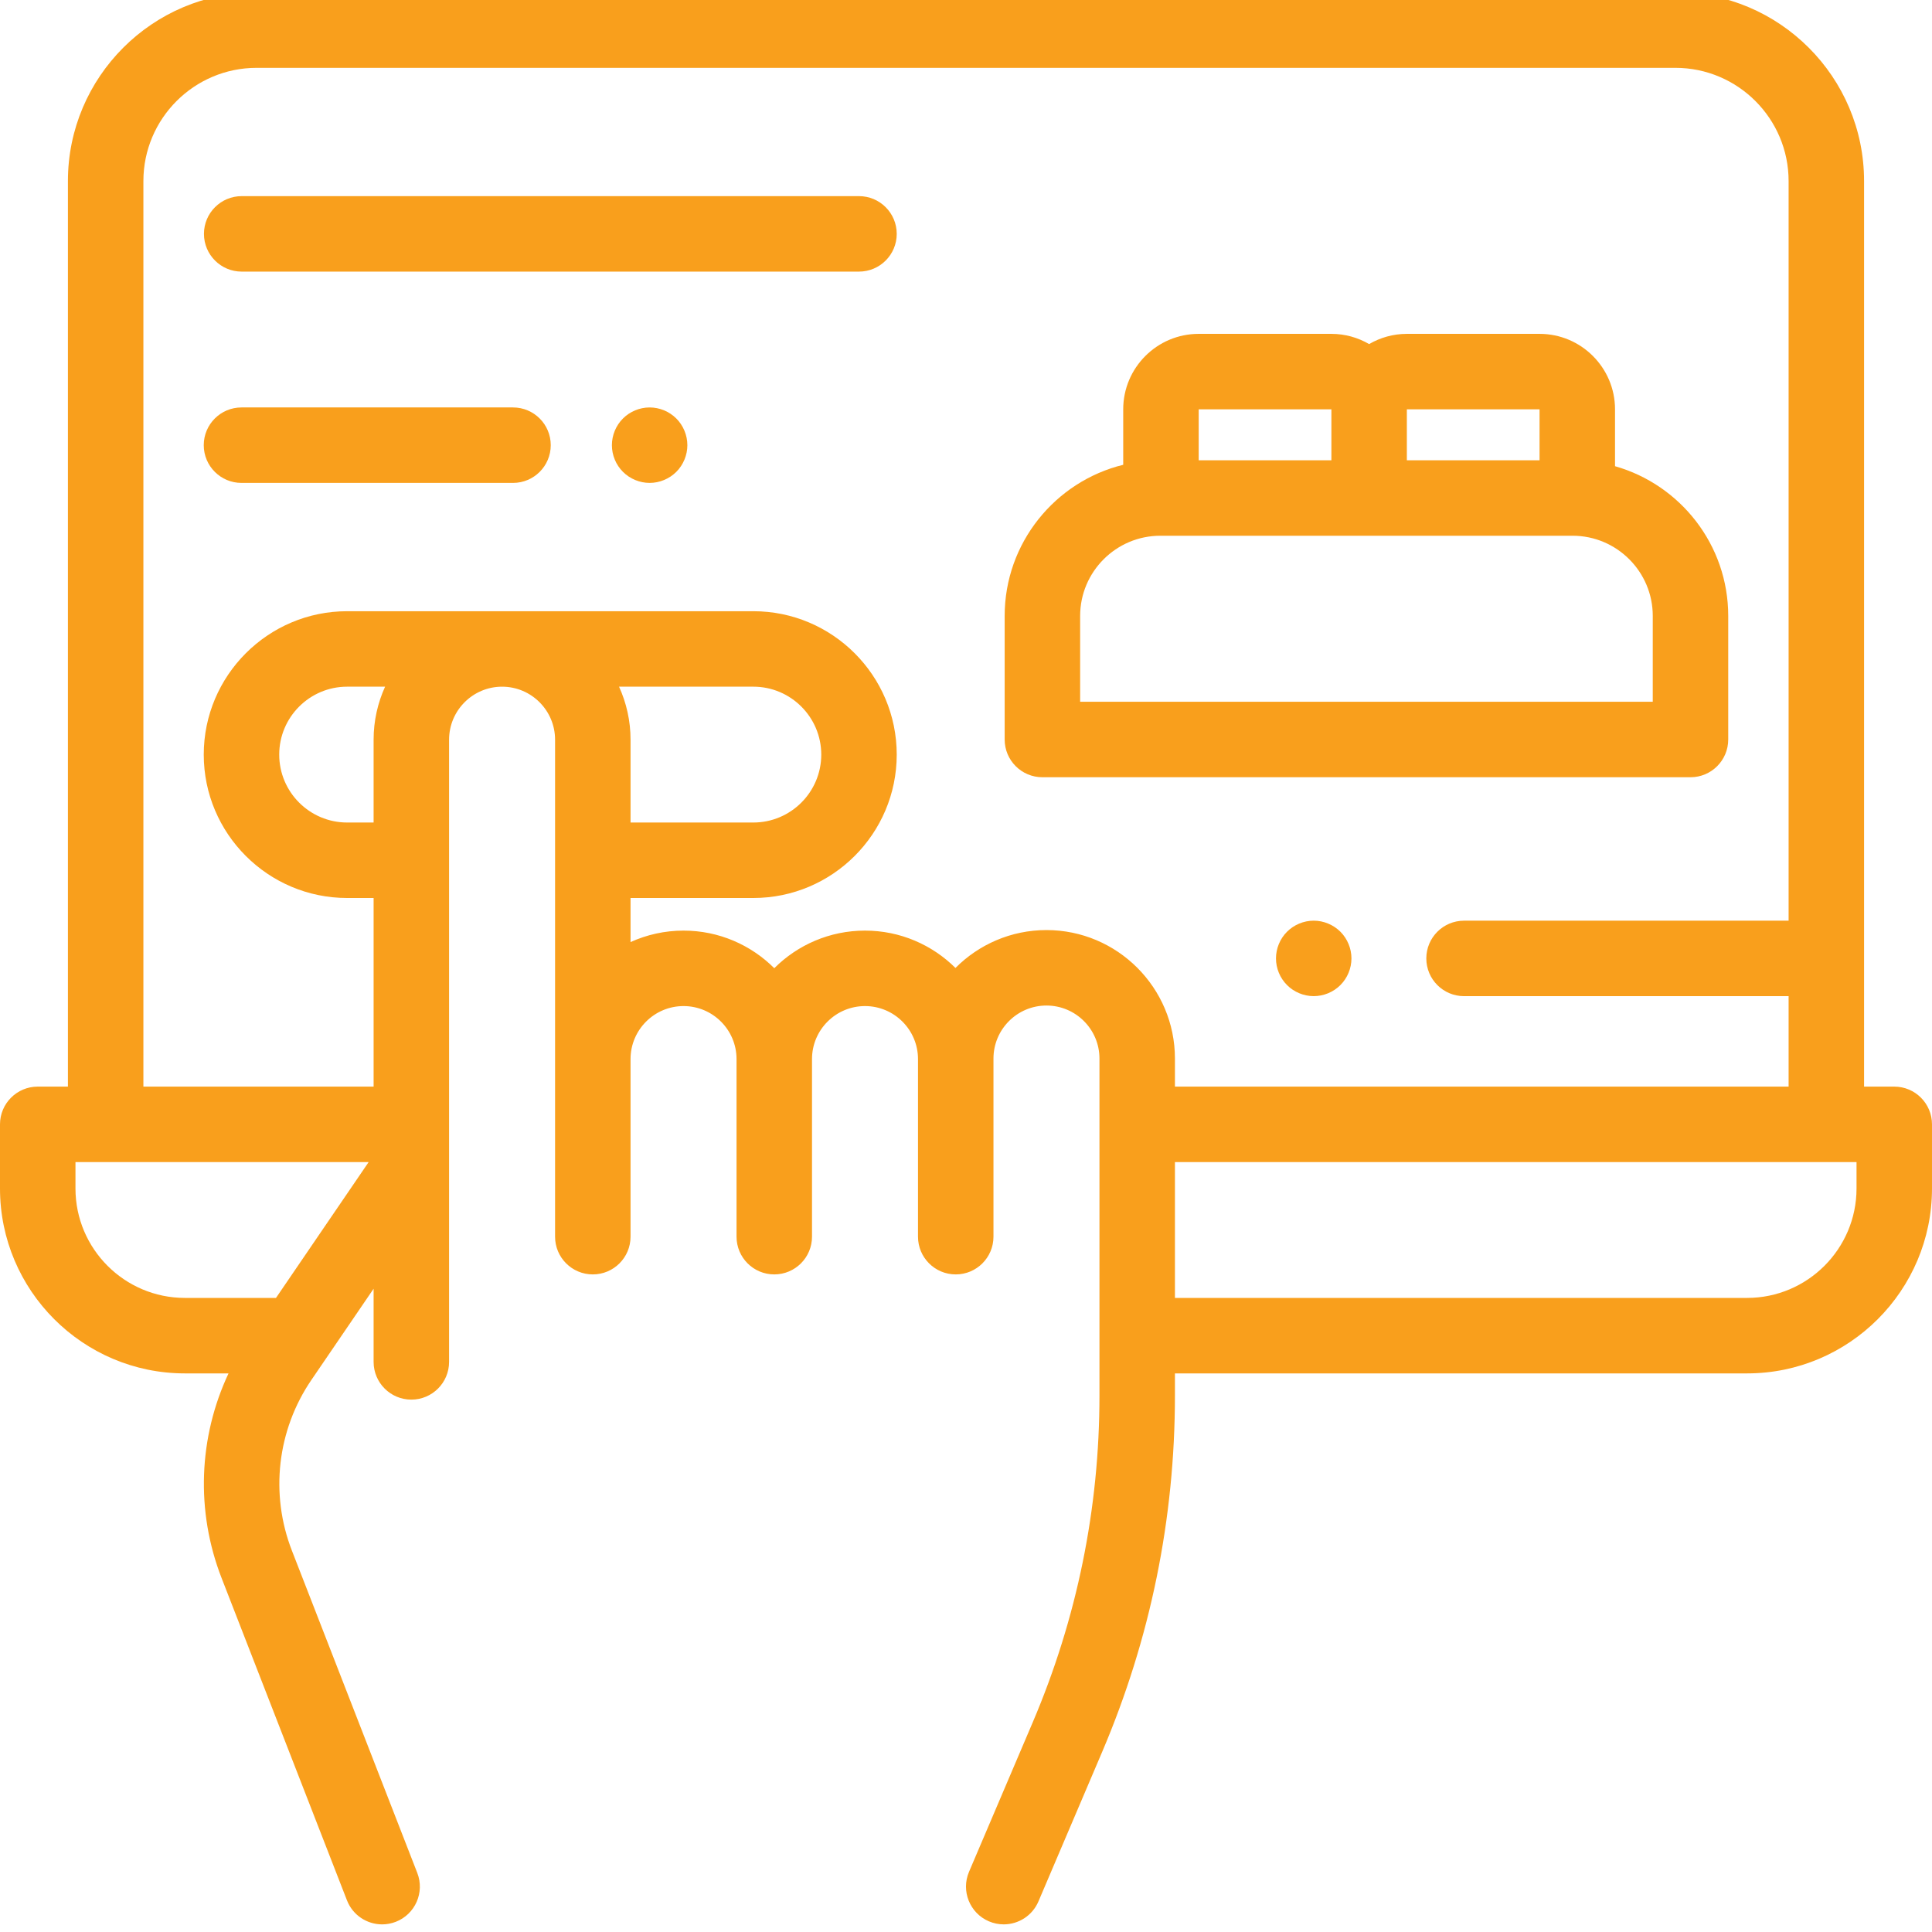 <?xml version="1.0" encoding="utf-8"?>
<!-- Generator: Adobe Illustrator 16.0.0, SVG Export Plug-In . SVG Version: 6.00 Build 0)  -->
<!DOCTYPE svg PUBLIC "-//W3C//DTD SVG 1.1//EN" "http://www.w3.org/Graphics/SVG/1.1/DTD/svg11.dtd">
<svg version="1.1" xmlns="http://www.w3.org/2000/svg" xmlns:xlink="http://www.w3.org/1999/xlink" x="0px" y="0px" width="500px"
	 height="500px" viewBox="0 0 500 500" enable-background="new 0 0 500 500" xml:space="preserve">
<g id="Layer_1" display="none">
	<g display="inline">
		<g>
			<g>
				<path fill="#F99F1C" d="M497.593,487.265L394.162,386.334c2.778-6.646,4.318-13.935,4.318-21.577V123.6
					c0-31.007-25.135-56.142-56.142-56.142h-85.823V53.493c10.367-1.866,18.26-10.949,18.26-21.846V14.847h13.352
					c12.975,0,23.493,10.519,23.493,23.493v3.61c0,4.065,3.132,7.609,7.194,7.731c4.203,0.127,7.652-3.244,7.652-7.42v-3.923
					C326.467,17.165,309.301,0,288.127,0h-20.775h-39.005h-20.773c-21.174,0-38.34,17.166-38.34,38.34v3.61
					c0,4.065,3.132,7.609,7.194,7.731c4.203,0.127,7.652-3.244,7.652-7.42v-3.923c0-12.975,10.519-23.493,23.493-23.493h13.352
					v16.802c0,11.754,9.18,21.396,20.744,22.151V67.46h-17.977c-4.1,0-7.423,3.323-7.423,7.423s3.323,7.423,7.423,7.423h118.648
					c22.808,0,41.295,18.489,41.295,41.295v241.156c0,22.807-18.489,41.295-41.295,41.295h-40.302v-11.539
					c0-15.82-12.824-28.645-28.645-28.645h-51.083c-15.82,0-28.645,12.825-28.645,28.645v11.539h-40.302
					c-22.808,0-41.295-18.489-41.295-41.295V123.6c0-22.808,18.49-41.295,41.295-41.295h35.688c4.1,0,7.423-3.323,7.423-7.423
					s-3.323-7.423-7.423-7.423h-35.688c-31.007,0-56.142,25.135-56.142,56.142v241.156c0,8.196,1.779,15.979,4.951,23.007
					L2.238,485.285c-2.934,2.863-2.991,7.563-0.128,10.497c1.455,1.49,3.383,2.239,5.313,2.239c1.869,0,3.74-0.702,5.185-2.11
					l97.618-95.265c3.653,4.384,7.965,8.193,12.774,11.299l-55.277,74.218c-2.448,3.288-1.769,7.938,1.52,10.388
					c1.331,0.992,2.887,1.47,4.428,1.47c2.266,0,4.502-1.033,5.959-2.99l14.377-19.305h310.328l15.854,21.284
					c1.458,1.957,3.693,2.99,5.959,2.99c1.689,0,3.395-0.574,4.805-1.77c3.02-2.56,3.356-7.117,0.992-10.292l-57.484-77.18
					c4.506-3.155,8.524-6.954,11.931-11.264l100.832,98.395c1.443,1.408,3.314,2.11,5.184,2.11c1.93,0,3.859-0.748,5.313-2.239
					C500.585,494.827,500.528,490.127,497.593,487.265z M243.127,39.006c-4.057-0.001-7.357-3.301-7.357-7.357V14.847h24.158v16.802
					c0,4.057-3.299,7.357-7.357,7.357H243.127z M208.509,394.513c0-7.609,6.19-13.799,13.799-13.799h51.084
					c7.609,0,13.799,6.19,13.799,13.799v11.539H208.51L208.509,394.513L208.509,394.513z M393.279,460.881H105.065l31.654-42.5
					c5.261,1.635,10.85,2.518,16.641,2.518h47.725h93.529h47.725c6.576,0,12.886-1.146,18.755-3.232L393.279,460.881z"/>
			</g>
		</g>
		<g>
			<g>
				<path fill="#F99F1C" d="M360.681,132.786h-76.464c-3.449-16.919-18.443-29.689-36.367-29.689
					c-17.922,0-32.917,12.77-36.367,29.689h-76.458c-4.1,0-7.423,3.324-7.423,7.423v142.527c0,4.1,3.323,7.422,7.423,7.422h144.093
					c4.1,0,7.422-3.322,7.422-7.422s-3.322-7.424-7.422-7.424h-136.67V147.633h69.034c3.447,16.921,18.444,29.694,36.369,29.694
					c17.924,0,32.92-12.772,36.367-29.694h69.04v127.679h-39.499c-4.1,0-7.423,3.324-7.423,7.424s3.323,7.422,7.423,7.422h46.922
					c4.1,0,7.423-3.322,7.423-7.422V140.209h0.001C368.104,136.11,364.78,132.786,360.681,132.786z M247.85,162.48
					c-12.279,0-22.269-9.989-22.269-22.269c0-12.28,9.99-22.269,22.269-22.269s22.268,9.989,22.268,22.269
					C270.117,152.491,260.129,162.48,247.85,162.48z"/>
			</g>
		</g>
		<g>
			<g>
				<path fill="#F99F1C" d="M193.149,303.025h-58.125c-4.1,0-7.423,3.324-7.423,7.424v29.688c0,4.1,3.323,7.422,7.423,7.422h58.125
					c4.1,0,7.423-3.322,7.423-7.422v-29.688C200.572,306.35,197.249,303.025,193.149,303.025z M185.725,332.713h-43.278v-14.84
					h43.278V332.713z"/>
			</g>
		</g>
		<g>
			<g>
				<path fill="#F99F1C" d="M360.681,303.025h-58.126c-4.1,0-7.424,3.324-7.424,7.424v29.688c0,4.1,3.324,7.422,7.424,7.422h58.126
					c4.1,0,7.423-3.322,7.423-7.422v-29.688C368.104,306.35,364.78,303.025,360.681,303.025z M353.258,332.713h-43.279v-14.84
					h43.279V332.713z"/>
			</g>
		</g>
	</g>
</g>
<g id="Layer_2" display="none">
	<g display="inline">
		<g>
			<g>
				<path fill="#F99F1C" d="M406.864,194.916H101.78c-4.677,0-8.474,3.796-8.474,8.474v254.236
					c0,23.366,18.971,42.374,42.289,42.374h237.458c23.318,0,42.289-19.008,42.289-42.374V203.39
					C415.341,198.712,411.544,194.916,406.864,194.916z M398.386,457.626c0,14.019-11.364,25.424-25.34,25.424H135.593
					c-13.971,0-25.339-11.403-25.339-25.424V211.863h288.132V457.626L398.386,457.626z"/>
			</g>
		</g>
		<g>
			<g>
				<path fill="#F99F1C" d="M254.322,0c-32.711,0-59.321,26.61-59.321,59.321c0,4.677,3.796,8.474,8.474,8.474
					s8.474-3.796,8.474-8.474c0-23.366,19.008-42.374,42.374-42.374c23.365,0,42.374,19.008,42.374,42.374
					c0,4.677,3.795,8.474,8.473,8.474s8.475-3.796,8.475-8.474C313.646,26.61,287.035,0,254.322,0z"/>
			</g>
		</g>
		<g>
			<g>
				<path fill="#F99F1C" d="M279.775,355.932h-50.907c-28.021,0-50.818,22.792-50.818,50.805v84.787
					c0,4.678,3.796,8.474,8.474,8.474h135.594c4.678,0,8.474-3.796,8.474-8.474v-84.787
					C330.593,378.721,307.799,355.932,279.775,355.932z M313.646,483.05H195.001v-76.313c0-18.67,15.194-33.855,33.868-33.855
					h50.907c18.673,0,33.868,15.188,33.868,33.855v76.313H313.646z"/>
			</g>
		</g>
		<g>
			<g>
				<path fill="#F99F1C" d="M432.288,305.084c-18.69,0-33.897,15.22-33.897,33.928v67.737c0,18.708,15.207,33.928,33.897,33.928
					s33.897-15.22,33.897-33.928v-67.737C466.188,320.304,450.98,305.084,432.288,305.084z M449.237,406.749
					c0,9.365-7.602,16.979-16.949,16.979s-16.95-7.619-16.95-16.979v-67.737c0-9.365,7.603-16.98,16.95-16.98
					s16.949,7.615,16.949,16.98V406.749z"/>
			</g>
		</g>
		<g>
			<g>
				<path fill="#F99F1C" d="M76.356,305.084c-18.69,0-33.897,15.22-33.897,33.928v67.737c0,18.708,15.207,33.928,33.897,33.928
					c18.69,0,33.897-15.22,33.897-33.928v-67.737C110.256,320.304,95.049,305.084,76.356,305.084z M93.306,406.749
					c0,9.365-7.602,16.979-16.95,16.979c-9.348,0-16.95-7.619-16.95-16.979v-67.737c0-9.365,7.602-16.98,16.95-16.98
					c9.348,0,16.95,7.615,16.95,16.98V406.749z"/>
			</g>
		</g>
		<g>
			<g>
				<path fill="#F99F1C" d="M406.852,50.842H101.797c-23.373,0-42.386,19.038-42.386,42.436v76.146
					c0,23.398,19.013,42.436,42.386,42.436h305.054c23.373,0,42.386-19.038,42.386-42.436V93.278
					C449.237,69.88,430.225,50.842,406.852,50.842z M432.285,169.433c0,14.055-11.411,25.488-25.436,25.488H101.792
					c-14.025,0-25.436-11.436-25.436-25.488V93.286c0-14.055,11.411-25.488,25.436-25.488h305.054
					c14.025,0,25.437,11.436,25.437,25.488v76.147H432.285z"/>
			</g>
		</g>
		<g>
			<g>
				<path fill="#F99F1C" d="M220.425,161.016h-50.848c-4.678,0-8.474,3.796-8.474,8.474v67.797c0,4.677,3.796,8.474,8.474,8.474
					h50.848c4.677,0,8.474-3.796,8.474-8.474v-67.795C228.898,164.814,225.102,161.016,220.425,161.016z M211.951,228.813h-33.9
					v-50.847h33.897v50.847H211.951z"/>
			</g>
		</g>
		<g>
			<g>
				<path fill="#F99F1C" d="M339.069,161.016h-50.848c-4.678,0-8.474,3.796-8.474,8.474v67.797c0,4.677,3.796,8.474,8.474,8.474
					h50.848c4.678,0,8.474-3.796,8.474-8.474v-67.795C347.543,164.814,343.747,161.016,339.069,161.016z M330.593,228.813h-33.896
					v-50.847h33.896V228.813z"/>
			</g>
		</g>
	</g>
</g>
<g id="Layer_3" display="none">
	<g display="inline">
		<g>
			<g>
				<path fill="#F99F1C" d="M492.599,261.887h-9.563c-8.012,0-14.529-6.518-14.529-14.529s6.517-14.529,14.528-14.529h9.563
					c4.089,0,7.401-3.313,7.401-7.402v-44.404c0-4.088-3.313-7.4-7.401-7.4h-9.563c-8.012,0-14.529-6.518-14.529-14.529V156.4
					l10.856-9.945c2.943-2.696,3.219-7.241,0.622-10.273l-28.892-33.719c-1.277-1.491-3.095-2.413-5.052-2.563
					c-1.961-0.164-3.896,0.482-5.384,1.759l-7.263,6.224c-6.084,5.212-15.275,4.503-20.487-1.58
					c-2.525-2.946-3.752-6.701-3.453-10.571c0.298-3.869,2.085-7.391,5.033-9.916l7.263-6.224c3.104-2.659,3.465-7.332,0.805-10.436
					l-28.893-33.719c-2.658-3.103-7.331-3.465-10.436-0.805l-7.264,6.223c-2.947,2.525-6.7,3.754-10.57,3.453
					c-3.869-0.298-7.391-2.085-9.916-5.033l-9.689-11.31c-1.277-1.491-3.095-2.413-5.052-2.563c-1.964-0.15-3.895,0.48-5.384,1.759
					L207.395,136.797h-21.127c-4.09,0-7.402,3.313-7.402,7.401c0,4.089,3.313,7.402,7.402,7.402h267.436v7.492
					c0,16.174,13.158,29.332,29.332,29.332h2.162v29.602h-2.162c-16.174,0-29.332,13.158-29.332,29.332s13.158,29.332,29.332,29.332
					h2.162v29.602h-2.162c-16.174,0-29.332,13.156-29.332,29.33V352.4h-51.176c-4.089,0-7.401,3.313-7.401,7.402
					c0,4.088,3.313,7.4,7.401,7.4h58.577c4.089,0,7.401-3.313,7.401-7.4v-24.182c0-8.01,6.518-14.527,14.529-14.527h9.563
					c4.089,0,7.401-3.313,7.401-7.402v-44.404C500,265.199,496.688,261.887,492.599,261.887z M230.146,136.797L339.36,43.219
					l4.874,5.689c5.097,5.95,12.207,9.559,20.019,10.16c7.811,0.601,15.39-1.873,21.34-6.971l1.644-1.407l19.261,22.478
					l-1.643,1.408c-12.281,10.522-13.713,29.076-3.188,41.358c10.524,12.281,29.078,13.712,41.358,3.188l1.643-1.408l16.351,19.082
					H230.146z"/>
			</g>
		</g>
		<g>
			<g>
				<path fill="#F99F1C" d="M337.563,352.4H46.298v-7.492c0-16.174-13.158-29.332-29.332-29.332h-2.163v-29.602h2.163
					c16.174,0,29.332-13.158,29.332-29.332s-13.158-29.332-29.332-29.332h-2.163v-29.602h2.163
					c16.174,0,29.332-13.158,29.332-29.332v-16.779h84.465c4.089,0,7.401-3.313,7.401-7.401s-3.313-7.401-7.401-7.401H38.896
					c-4.089,0-7.401,3.313-7.401,7.401v24.18c0,8.012-6.518,14.529-14.529,14.529H7.401c-4.089,0-7.401,3.313-7.401,7.402v44.404
					c0,4.088,3.313,7.4,7.401,7.4h9.564c8.011,0,14.529,6.518,14.529,14.529s-6.518,14.529-14.529,14.529H7.401
					c-4.089,0-7.401,3.313-7.401,7.402v44.404c0,4.088,3.313,7.4,7.401,7.4h9.564c8.011,0,14.529,6.518,14.529,14.529v4.002
					l-10.457,8.293c-1.577,1.25-2.576,3.088-2.77,5.09c-0.192,2.002,0.438,3.998,1.748,5.525l28.891,33.719
					c1.277,1.491,3.095,2.413,5.052,2.563c1.957,0.163,3.895-0.481,5.384-1.759l7.264-6.224c2.947-2.526,6.701-3.761,10.57-3.453
					c3.869,0.298,7.391,2.085,9.916,5.033c5.213,6.084,4.504,15.274-1.58,20.487l-7.263,6.223
					c-3.104,2.659-3.465,7.332-0.805,10.436l28.891,33.72c2.659,3.104,7.332,3.467,10.436,0.805l7.264-6.223
					c2.946-2.525,6.712-3.755,10.57-3.453c3.869,0.298,7.39,2.085,9.916,5.033l9.689,11.309c1.464,1.708,3.538,2.586,5.624,2.586
					c1.704,0,3.416-0.585,4.812-1.781l127.731-109.442c0.07-0.062,0.133-0.128,0.201-0.191h44.981c4.089,0,7.401-3.313,7.401-7.401
					S341.652,352.4,337.563,352.4z M160.639,460.78l-4.874-5.688c-5.097-5.95-12.206-9.559-20.019-10.16
					c-7.811-0.606-15.389,1.873-21.339,6.971l-1.644,1.407l-19.261-22.479l1.643-1.407c5.949-5.098,9.559-12.207,10.16-20.02
					c0.602-7.812-1.873-15.391-6.971-21.34c-5.097-5.949-12.206-9.559-20.019-10.16c-7.81-0.592-15.39,1.875-21.34,6.971
					l-1.643,1.408l-16.352-19.082h230.871L160.639,460.78z"/>
			</g>
		</g>
		<g>
			<g>
				<path fill="#F99F1C" d="M417.869,171.494H207.037c-4.088,0-7.4,3.313-7.4,7.4c0,4.09,3.313,7.402,7.4,7.402h203.431v131.406
					H89.532V186.297h60.939c4.089,0,7.401-3.313,7.401-7.402c0-4.088-3.313-7.4-7.401-7.4h-68.34c-4.089,0-7.401,3.313-7.401,7.4
					v146.209c0,4.09,3.313,7.402,7.401,7.402H417.87c4.089,0,7.401-3.313,7.401-7.402V178.895
					C425.271,174.807,421.958,171.494,417.869,171.494z"/>
			</g>
		</g>
		<g>
			<g>
				<path fill="#F99F1C" d="M153,219.604h-40.873c-2.706,0-3.962,2.9-3.962,5.605c0,3.092,1.449,5.701,3.962,5.701h14.205v55.367
					c0,2.609,3.093,3.961,6.28,3.961c3.093,0,6.281-1.352,6.281-3.961V230.91h14.107c2.513,0,3.962-2.707,3.962-5.701
					C156.962,222.504,155.707,219.604,153,219.604z"/>
			</g>
		</g>
		<g>
			<g>
				<path fill="#F99F1C" d="M170.103,219.604c-3.188,0-6.28,1.16-6.28,3.865v62.809c0,2.609,3.092,3.961,6.28,3.961
					c3.093,0,6.28-1.352,6.28-3.961v-62.809C176.383,220.764,173.196,219.604,170.103,219.604z"/>
			</g>
		</g>
		<g>
			<g>
				<path fill="#F99F1C" d="M226.244,265.502c-3.285,0-5.99,0.967-6.184,3.961c-0.291,4.059-1.063,10.34-9.855,10.34
					c-6.668,0-10.34-3.576-10.34-11.113V241.73c0-7.537,3.672-11.113,10.146-11.113c9.178,0,9.855,6.572,10.049,9.566
					c0.096,2.9,2.707,3.963,6.281,3.963c4.25,0,6.281-1.16,6.281-6.186c0-11.209-9.568-18.359-23-18.359
					c-12.174,0-22.32,5.99-22.32,22.129v26.959c0,16.137,10.051,22.127,22.225,22.127c13.527,0,23.096-7.439,23.096-19.133
					C232.623,266.756,230.592,265.502,226.244,265.502z"/>
			</g>
		</g>
		<g>
			<g>
				<path fill="#F99F1C" d="M288.275,282.219l-21.064-32.08l17.295-21.645c0.676-0.869,0.773-1.74,0.773-2.416
					c0-3.189-4.059-6.475-7.248-6.475c-1.352,0-2.512,0.482-3.477,1.836l-20.873,28.408v-26.379c0-2.705-3.188-3.865-6.279-3.865
					c-3.189,0-6.281,1.16-6.281,3.865h0.002v62.809c0,2.609,3.092,3.961,6.279,3.961c3.094,0,6.281-1.352,6.281-3.961v-18.939
					l5.219-6.57l18.166,27.539c1.063,1.738,2.705,2.416,4.348,2.416c3.672,0,7.535-3.188,7.535-6.281
					C288.951,283.67,288.758,282.896,288.275,282.219z"/>
			</g>
		</g>
		<g>
			<g>
				<path fill="#F99F1C" d="M334.364,279.225h-27.347v-19.424h14.688c2.706,0,3.962-2.609,3.962-4.832
					c0-2.609-1.449-5.025-3.962-5.025h-14.688v-19.324h27.347c2.513,0,3.962-2.609,3.962-5.605c0-2.607-1.257-5.41-3.962-5.41
					h-34.399c-2.803,0-5.508,1.352-5.508,3.961v62.713c0,2.609,2.705,3.961,5.508,3.961h34.399c2.706,0,3.962-2.801,3.962-5.41
					C338.326,281.834,336.877,279.225,334.364,279.225z"/>
			</g>
		</g>
		<g>
			<g>
				<path fill="#F99F1C" d="M385.865,219.604h-40.873c-2.706,0-3.962,2.9-3.962,5.605c0,3.092,1.449,5.701,3.962,5.701h14.205
					v55.367c0,2.609,3.093,3.961,6.28,3.961c3.093,0,6.281-1.352,6.281-3.961V230.91h14.107c2.513,0,3.962-2.707,3.962-5.701
					C389.827,222.504,388.571,219.604,385.865,219.604z"/>
			</g>
		</g>
	</g>
</g>
<g id="Layer_4" display="none">
	<g display="inline">
		<g>
			<g>
				<path fill="#F99F1C" d="M489.712,408.437H93.622V10.288C93.622,4.115,89.506,0,83.333,0S73.045,4.115,73.045,10.288v398.148
					H10.288C4.115,408.437,0,412.552,0,418.725s4.115,10.288,10.288,10.288h62.757v60.699c0,6.173,4.115,10.288,10.288,10.288
					s10.288-4.115,10.288-10.288v-60.699h396.09c6.173,0,10.288-4.115,10.288-10.288S494.855,408.437,489.712,408.437z"/>
			</g>
		</g>
		<g>
			<g>
				<path fill="#F99F1C" d="M421.811,230.453l55.556-58.642c4.115-4.115,4.115-10.288,0-14.403s-10.288-4.115-14.403,0
					l-54.526,57.613L281.893,79.218c-2.057-2.058-5.144-3.086-7.201-3.086c-3.086,0-5.145,1.029-7.201,3.086L129.63,226.337
					c-4.115,4.115-4.115,10.288,1.028,14.403c4.115,4.115,10.288,4.115,14.403-1.029l128.601-138.889l119.342,129.629
					l-53.498,56.584l-63.785-80.247c-2.059-2.058-4.115-4.115-7.202-4.115s-6.173,1.029-8.23,3.086l-129.63,127.573
					c-4.115,4.115-4.115,10.287,0,14.402c2.058,2.059,5.144,3.087,7.202,3.087c3.086,0,5.144-1.028,7.202-3.087l122.429-120.37
					l63.785,81.276c2.058,2.057,5.145,4.115,7.202,4.115c3.086,0,6.173-1.029,8.23-3.087l60.699-63.786l54.527,59.671
					c2.058,2.058,5.144,3.087,7.201,3.087s5.145-1.029,7.202-3.087c4.115-4.115,4.115-10.288,1.028-14.403L421.811,230.453z"/>
			</g>
		</g>
	</g>
</g>
<g id="Layer_5" display="none">
	<g display="inline">
		<g>
			<path fill="#F99F1C" d="M369.597,178.857L269.104,90.862c-5.327-4.609-12.087-7.17-19.155-7.17s-13.83,2.561-19.156,7.17
				l-35.648,31.244c-2.049-7.58-3.176-15.57-3.176-23.868c0-20.078,6.352-38.927,17.824-52.961
				c10.858-13.316,25.199-20.692,40.156-20.692c31.961,0,57.979,32.985,57.979,73.653c0,6.761,5.531,12.292,12.293,12.292l0,0
				c6.761,0,12.292-5.532,12.292-12.292C332.514,44.048,295.432,0,249.949,0c-22.537,0-43.537,10.551-59.209,29.707
				c-15.059,18.439-23.356,42.717-23.356,68.531c0,14.546,2.663,28.58,7.683,41.487l-44.662,39.131
				c-11.166,9.834-17.62,23.97-17.62,38.824v220.651c0,34.01,27.658,61.668,61.668,61.668h151.096
				c34.01,0,61.668-27.658,61.668-61.668V217.681C387.216,202.827,380.762,188.691,369.597,178.857z M362.631,438.332
				c0,20.488-16.596,37.083-37.083,37.083H174.35c-20.488,0-37.082-16.595-37.082-37.083V217.681c0-7.785,3.38-15.263,9.219-20.385
				l40.463-35.444c1.229,1.639,2.459,3.278,3.688,4.917c15.674,19.156,36.674,29.708,59.209,29.708l0,0
				c6.762,0,12.293-5.532,12.293-12.293s-5.531-12.292-12.293-12.292c-15.058,0-29.297-7.375-40.155-20.692
				c-1.435-1.844-2.868-3.688-4.2-5.634l41.385-36.263c1.025-0.922,2.152-1.126,2.971-1.126c0.82,0,1.947,0.205,2.971,1.126
				l100.492,87.995c5.839,5.122,9.22,12.6,9.22,20.385v220.651H362.631z"/>
			<path fill="#F99F1C" d="M263.471,310.899h-27.044c-9.526,0-17.312-7.785-17.312-17.312c0-9.527,7.785-17.313,17.312-17.313
				h47.634c6.762,0,12.293-5.531,12.293-12.293c0-6.761-5.531-12.292-12.293-12.292h-21.819v-15.98
				c0-6.761-5.532-12.292-12.292-12.292c-6.762,0-12.293,5.531-12.293,12.292v15.98h-1.229c-23.151,0-41.897,18.849-41.897,41.897
				c0,23.15,18.85,41.896,41.897,41.896h27.044c9.526,0,17.313,7.785,17.313,17.313c0,9.526-7.786,17.312-17.313,17.312h-48.556
				c-6.761,0-12.292,5.532-12.292,12.293s5.531,12.292,12.292,12.292h22.741v16.288c0,6.761,5.531,12.292,12.293,12.292
				c6.76,0,12.292-5.531,12.292-12.292v-16.288h1.435c0.102,0,0.205,0,0.307,0c22.844-0.307,41.385-18.951,41.385-41.896
				C305.367,329.646,286.52,310.899,263.471,310.899z"/>
		</g>
	</g>
</g>
<g id="Layer_6">
	<g>
		<g>
			<g>
				<path fill="#F99F1C" d="M490.232,281.213h-7.813V46.854c0-26.924-21.904-48.828-48.828-48.828H66.406
					c-26.924,0-48.828,21.904-48.828,48.828v234.36H9.766c-5.394,0-9.766,4.372-9.766,9.766v16.602
					c0,26.386,21.466,47.852,47.852,47.852h11.289c-7.759,16.519-8.531,35.646-1.801,52.945L89.792,491.8
					c1.503,3.863,5.193,6.228,9.104,6.228c1.178,0,2.375-0.215,3.538-0.667c5.026-1.955,7.516-7.615,5.561-12.642l-32.452-83.422
					c-5.705-14.665-3.817-31.181,5.051-44.18l16.095-23.594v18.931c0,5.394,4.372,9.766,9.766,9.766s9.766-4.372,9.766-9.766
					V191.429c0-7.563,6.153-13.716,13.716-13.716s13.716,6.152,13.716,13.716v128.622c0,5.394,4.372,9.766,9.766,9.766
					s9.766-4.372,9.766-9.766v-45.964c0-7.563,6.152-13.716,13.716-13.716s13.716,6.152,13.716,13.716v45.964
					c0,5.394,4.372,9.766,9.766,9.766s9.766-4.372,9.766-9.766v-45.964c0-7.563,6.153-13.716,13.716-13.716
					s13.716,6.152,13.716,13.716v45.964c0,5.394,4.372,9.766,9.766,9.766s9.766-4.372,9.766-9.766v-45.964v-0.14
					c0-7.563,6.152-13.716,13.716-13.716s13.716,6.152,13.716,13.716v87.206c0,29.233-5.811,57.691-17.271,84.584l-16.488,38.691
					c-2.114,4.962,0.194,10.698,5.155,12.813c1.249,0.532,2.547,0.784,3.824,0.784c3.796,0,7.406-2.228,8.988-5.939l16.488-38.691
					c12.497-29.328,18.835-60.362,18.835-92.24v-5.722h148.075c26.386,0,47.852-21.466,47.852-47.852v-16.602
					C499.997,285.585,495.625,281.213,490.232,281.213z M71.424,335.9H47.852c-15.615,0-28.32-12.704-28.32-28.32v-6.836h75.875
					L71.424,335.9z M96.689,191.428v21.44h-6.849c-9.692,0-17.578-7.886-17.578-17.578s7.886-17.578,17.578-17.578h9.822
					C97.759,181.896,96.689,186.538,96.689,191.428z M160.21,177.712h34.754c9.692,0,17.578,7.886,17.578,17.578
					s-7.886,17.578-17.578,17.578h-31.78v-21.44C163.184,186.538,162.113,181.896,160.21,177.712z M270.824,240.7
					c-9.194,0-17.527,3.753-23.552,9.805c-6.014-5.971-14.288-9.666-23.411-9.666c-9.158,0-17.463,3.723-23.481,9.732
					c-6.019-6.011-14.323-9.732-23.481-9.732c-4.89,0-9.531,1.069-13.716,2.973v-11.412h31.78c20.462,0,37.109-16.647,37.109-37.109
					s-16.647-37.109-37.109-37.109H89.841c-20.462,0-37.109,16.647-37.109,37.109s16.647,37.109,37.109,37.109h6.849v48.814h-59.58
					V46.854c0-16.154,13.143-29.297,29.297-29.297h367.186c16.154,0,29.297,13.143,29.297,29.297v191.419h-83.995
					c-5.394,0-9.766,4.372-9.766,9.766s4.372,9.766,9.766,9.766h83.995v23.41H304.071v-7.267
					C304.072,255.613,289.157,240.7,270.824,240.7z M480.467,307.58c0,15.616-12.704,28.32-28.32,28.32H304.071v-35.156h176.396
					V307.58z"/>
			</g>
		</g>
		<g>
			<g>
				<path fill="#F99F1C" d="M346.893,241.13c-1.825-1.816-4.336-2.861-6.904-2.861c-2.578,0-5.088,1.045-6.904,2.861
					c-1.826,1.816-2.861,4.336-2.861,6.904c0,2.578,1.035,5.088,2.861,6.904c1.816,1.826,4.326,2.861,6.904,2.861
					c2.568,0,5.088-1.035,6.904-2.861c1.816-1.816,2.861-4.326,2.861-6.904C349.754,245.465,348.709,242.946,346.893,241.13z"/>
			</g>
		</g>
		<g>
			<g>
				<path fill="#F99F1C" d="M175.028,108.308c-1.816-1.816-4.335-2.861-6.904-2.861c-2.578,0-5.088,1.045-6.904,2.861
					c-1.826,1.816-2.861,4.336-2.861,6.904s1.035,5.088,2.861,6.904c1.816,1.816,4.336,2.861,6.904,2.861s5.078-1.045,6.904-2.861
					c1.816-1.816,2.861-4.336,2.861-6.904S176.845,110.124,175.028,108.308z"/>
			</g>
		</g>
		<g>
			<g>
				<path fill="#F99F1C" d="M132.77,105.446H62.497c-5.394,0-9.766,4.372-9.766,9.766s4.372,9.766,9.766,9.766h70.272
					c5.394,0,9.766-4.372,9.766-9.766S138.163,105.446,132.77,105.446z"/>
			</g>
		</g>
		<g>
			<g>
				<path fill="#F99F1C" d="M222.307,50.76H62.549c-5.394,0-9.766,4.372-9.766,9.766s4.372,9.766,9.766,9.766h159.758
					c5.394,0,9.766-4.372,9.766-9.766S227.7,50.76,222.307,50.76z"/>
			</g>
		</g>
		<g>
			<g>
				<path fill="#F99F1C" d="M417.967,120.653v-14.719c0-10.77-8.762-19.531-19.531-19.531h-34.343c-3.56,0-6.889,0.973-9.766,2.643
					c-2.877-1.67-6.206-2.643-9.766-2.643h-34.343c-10.77,0-19.531,8.762-19.531,19.531v14.35
					c-17.59,4.319-30.681,20.215-30.681,39.117v31.982c0,5.394,4.372,9.766,9.766,9.766h167.724c5.395,0,9.767-4.372,9.767-9.766
					v-31.982C447.264,140.998,434.854,125.449,417.967,120.653z M364.093,105.935h34.343v13.184h-34.343V105.935z M310.221,105.935
					h34.343v13.184h-34.343V105.935z M427.733,181.618L427.733,181.618H279.54v-22.217c0-11.442,9.31-20.752,20.752-20.752h0.163
					h53.874h52.653c11.442,0,20.752,9.31,20.752,20.752L427.733,181.618L427.733,181.618z"/>
			</g>
		</g>
	</g>
</g>
</svg>
